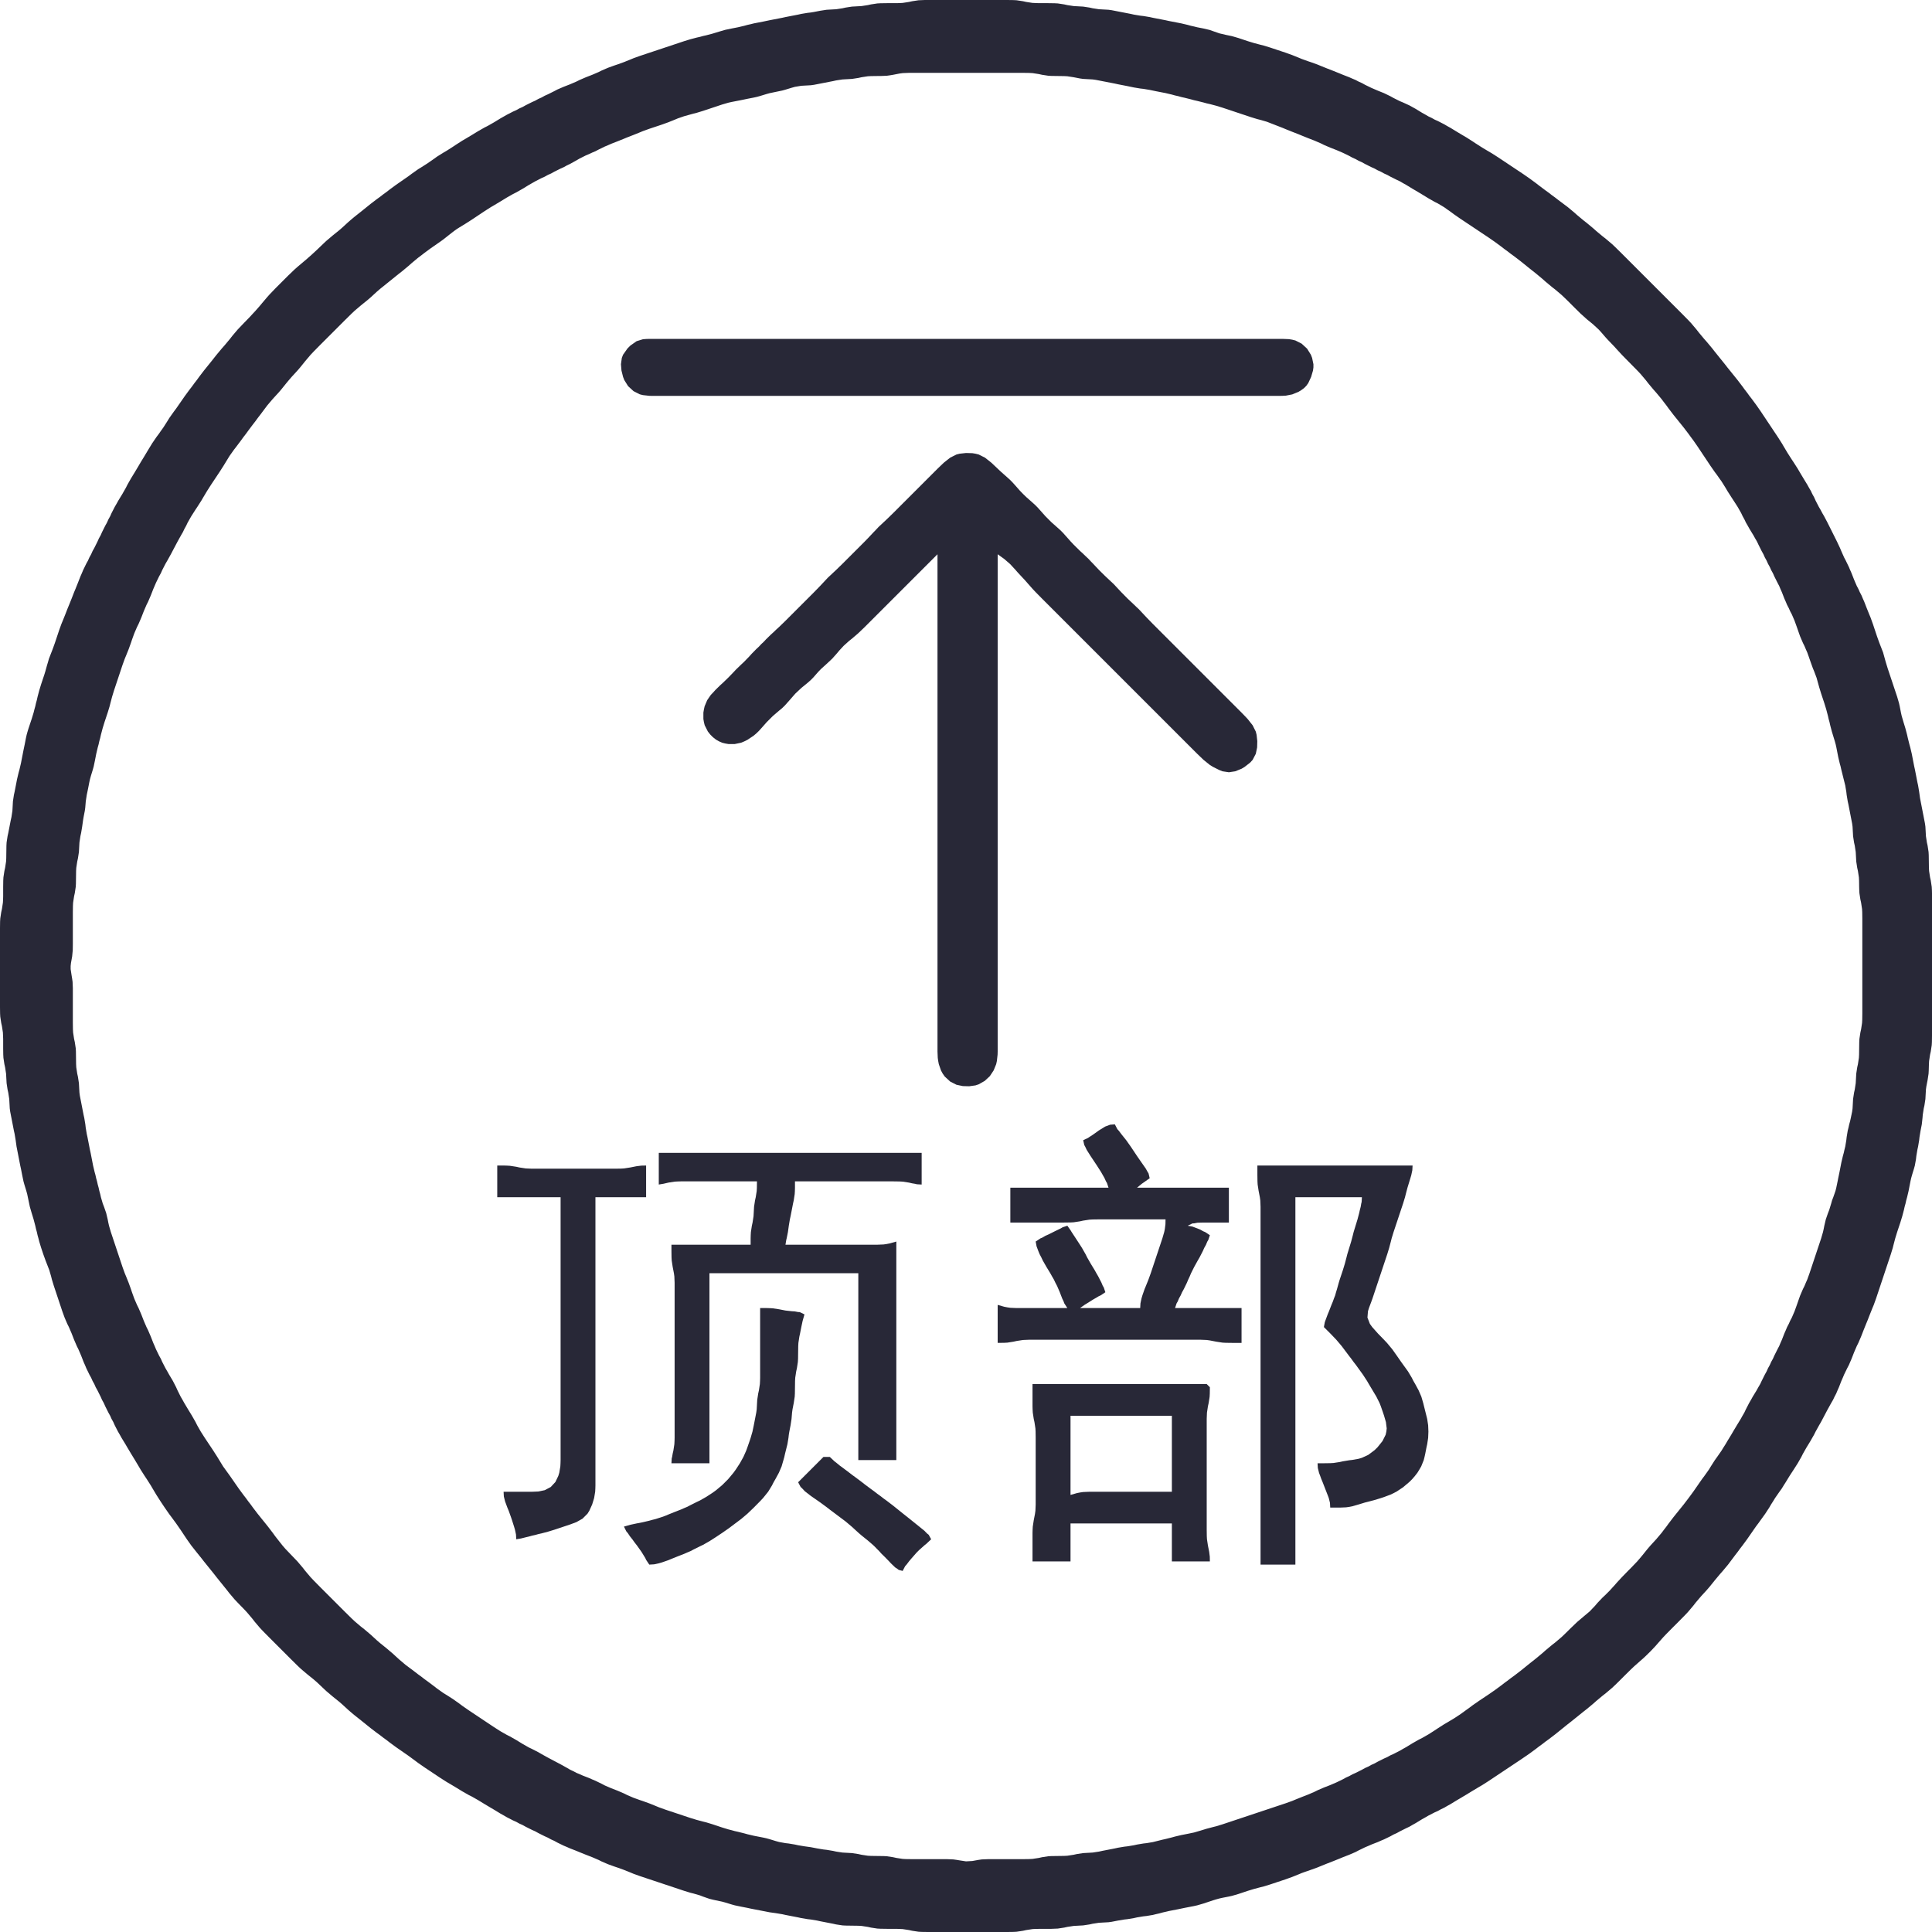 <?xml version="1.0" standalone="yes"?>
<svg xmlns="http://www.w3.org/2000/svg" width="610" height="610">
<path style="fill:#282837; stroke:none;" d="M288 0.389L287 0.611L285 0.917L284 0.972L283 1L282 1L280 1L278 1.028L277 1.083L275 1.389L274 1.611L272 1.917L270 2.028L269 2.083L267 2.389L266 2.611L264 2.917L263 2.972L261 3.083L259 3.389L257 3.778L256 3.944L255 4.056L253 4.389L252 4.611L251 4.806L249 5.194L248 5.389L247 5.611L246 5.806L244 6.194L243 6.389L241 6.806L239 7.194L238 7.389L237 7.639L236 7.861L235 8.139L233 8.611L232 8.806L231 9L229 9.417L227 10L226 10.306L225 10.611L223 11.139L222 11.361L221 11.639L220 11.861L218 12.389L217 12.694L216 13L214 13.667L209 15.333L204 17L202 17.667L200 18.389L199 18.805L197 19.611L195 20.333L194 20.667L193 21.028L192 21.389L190 22.25L189 22.75L187 23.611L185 24.389L183 25.25L182 25.75L180 26.611L178 27.389L176 28.25L175 28.778L173 29.778L172 30.222L171 30.778L170 31.222L169 31.778L168 32.222L166 33.222L165 33.778L164 34.222L163 34.778L162 35.222L160 36.25L158 37.389L156 38.611L154 39.75L153 40.25L151 41.389L149 42.611L147 43.806L146 44.389L144 45.667L143 46.333L141 47.611L140 48.194L138 49.444L137 50.167L135 51.556L133 52.833L132 53.444L130 54.861L129 55.611L128 56.306L126 57.694L125 58.389L123 59.861L122 60.639L121 61.361L120 62.139L119 62.861L117 64.389L116 65.195L114 66.805L112 68.389L111 69.222L110 70.083L108 71.917L107 72.778L105 74.389L103 76.083L102 77.028L100.028 78.917L98.222 80.583L97.389 81.305L96.611 82L95.778 82.695L93.972 84.222L93 85.083L91 87L90 88L88 90L87 91L85.083 93L84.222 93.972L82.694 95.778L82 96.611L80.583 98.222L79.778 99.083L78.917 100.028L77 102L75.083 104L73.389 106L72.611 107L70.944 109L70.056 110L68.389 112L66.806 114L65.194 116L64.389 117L62.861 119L62.139 120L61.361 121L60.639 122L59.861 123L58.389 125L57.694 126L56.306 128L55.611 129L54.861 130L53.444 132L52.833 133L51.556 135L50.833 136L50.139 137L49.389 138L48.028 140L46.806 142L45.611 144L44.389 146L43.806 147L42.611 149L41.389 151L40.25 153L39.75 154L38.611 156L37.389 158L36.833 159L36.25 160L35.222 162L34.778 163L34.222 164L33.778 165L33.222 166L32.222 168L31.778 169L31.222 170L30.778 171L29.778 173L29.222 174L28.778 175L28.222 176L27.778 177L27.222 178L26.25 180L25.833 181L25.389 182L24.611 184L23.806 186L23.389 187L22.611 189L21.806 191L21.389 192L20.611 194L19.806 196L19.389 197L19.028 198L18.667 199L18.333 200L17.667 202L17.333 203L16.611 205L15.833 207L15.444 208L15.167 209L14.861 210L14.306 212L14 213L13.333 215L13 216L12.694 217L12.389 218L11.861 220L11.639 221L11.361 222L11.139 223L10.861 224L10.611 225L10 227L9.667 228L9 230L8.694 231L8.417 232L8.194 233L7.806 235L7.389 237L7 239L6.611 241L6.139 243L5.861 244L5.389 246L5.194 247L4.806 249L4.611 250L4.389 251L4.083 253L4.028 254L3.917 256L3.611 258L3.389 259L3.194 260L2.806 262L2.611 263L2.389 264L2.083 266L2.028 267L2 269L1.972 271L1.917 272L1.611 274L1.389 275L1.083 277L1.028 278L1 280L1 282L1 283L0.972 284L0.917 285L0.611 287L0.389 288L0.083 290L0.028 291L0 293L0 295L0 302L0 314L0 317L0 318L0.028 320L0.083 321L0.389 323L0.611 324L0.917 326L1 328L1 330L1 331L1.028 333L1.083 334L1.389 336L1.611 337L1.917 339L2.028 341L2.083 342L2.389 344L2.611 345L2.917 347L2.972 348L3.083 350L3.222 351L3.611 353L3.806 354L4.194 356L4.389 357L4.611 358L4.944 360L5.222 362L5.611 364L5.806 365L6.194 367L6.389 368L6.611 369L7 371L7.417 373L7.694 374L8.306 376L8.583 377L9 379L9.417 381L10 383L10.306 384L10.611 385L11.139 387L11.361 388L11.639 389L11.861 390L12.139 391L12.389 392L13 394L13.667 396L14.028 397L14.389 398L15.167 400L15.556 401L16.139 403L16.389 404L17 406L17.667 408L18.667 411L19.333 413L19.667 414L20.028 415L20.389 416L21.25 418L21.75 419L22.611 421L23.389 423L24.25 425L24.75 426L25.611 428L26.389 430L26.833 431L27.25 432L28.222 434L28.778 435L29.222 436L29.778 437L30.222 438L30.778 439L31.778 441L32.222 442L32.778 443L33.222 444L34.222 446L34.778 447L35.222 448L35.778 449L36.222 450L37.25 452L37.833 453L38.389 454L39.611 456L40.194 457L41.389 459L42.611 461L43.806 463L44.389 464L45.028 465L45.667 466L46.333 467L47.611 469L48.194 470L49.389 472L50.028 473L50.667 474L52 476L53.389 478L54.139 479L55.611 481L56.306 482L57 483L58.333 485L59 486L60.417 488L62 490L63.611 492L64.389 493L65.194 494L66.806 496L67.611 497L68.389 498L69.194 499L70.806 501L71.611 502L72.389 503L74.083 505L75.028 506L76.972 508L77.917 509L79.611 511L80.389 512L82.083 514L83.028 515L85 517L86 518L89 521L91 523L92 524L94 525.972L95 526.917L97 528.611L99 530.222L100 531.083L102 532.972L103 533.917L105 535.611L107 537.222L108 538.083L110 539.917L111 540.778L112 541.611L114 543.194L116 544.806L117 545.611L119 547.139L120 547.861L121 548.639L122 549.361L123 550.139L125 551.611L126 552.306L128 553.694L129 554.389L131 555.861L132 556.611L134 558L135 558.667L137 560L139 561.333L140 561.972L141 562.611L142 563.194L144 564.389L146 565.611L148 566.75L149 567.25L151 568.389L153 569.611L155 570.806L156 571.389L158 572.611L159 573.167L160 573.75L162 574.778L163 575.222L164 575.778L165 576.222L166 576.778L168 577.778L169 578.222L170 578.778L172 579.778L173 580.222L174 580.778L175 581.222L176 581.778L178 582.75L179 583.167L180 583.611L182 584.389L183 584.806L185 585.611L187 586.389L189 587.25L190 587.75L192 588.611L193 588.972L194 589.333L195 589.667L197 590.389L199 591.194L200 591.611L202 592.333L204 593L209 594.667L214 596.333L216 597L218 597.611L219 597.861L221 598.444L222 598.833L224 599.528L225 599.778L226 600L228 600.417L229 600.694L231 601.306L232 601.583L234 602L236 602.389L237 602.611L238 602.806L240 603.194L241 603.389L243 603.778L245 604.056L247 604.389L248 604.611L249 604.806L251 605.194L252 605.389L253 605.611L255 605.944L256 606.056L258 606.389L259 606.611L260 606.806L262 607.194L263 607.389L264 607.611L266 607.917L267 607.972L269 608L271 608.028L272 608.083L274 608.389L275 608.611L277 608.917L278 608.972L280 609L281 609L283 609L285 609.083L287 609.389L288 609.611L290 609.917L291 609.972L293 610L297 610L308 610L316 610L318 610L320 609.972L321 609.917L323 609.611L324 609.389L326 609.083L327 609.028L329 609L330 609L332 609L334 608.917L336 608.611L337 608.389L339 608.083L341 607.972L342 607.917L344 607.611L345 607.389L347 607.083L348 607.028L350 606.917L351 606.778L353 606.389L355 606.056L356 605.944L358 605.611L359 605.389L361 605.056L362 604.944L364 604.611L365 604.361L366 604.139L367 603.861L369 603.389L370 603.194L372 602.806L374 602.389L375 602.194L377 601.806L378 601.583L380 601L381 600.667L383 600L384 599.694L385 599.417L386 599.194L388 598.806L389 598.583L391 598L393 597.333L394 597L395 596.694L396 596.389L398 595.861L399 595.611L401 595L403 594.333L405 593.667L406 593.333L408 592.611L410 591.806L411 591.389L412 591.028L414 590.333L415 589.972L416 589.611L417 589.194L419 588.389L421 587.611L423 586.806L424 586.389L426 585.611L428 584.75L429 584.222L431 583.25L432 582.833L433 582.389L435 581.611L436 581.167L437 580.75L439 579.778L440 579.222L441 578.778L442 578.222L444 577.222L445 576.75L446 576.167L447 575.611L449 574.389L450 573.833L451 573.25L453 572.222L454 571.778L455 571.222L456 570.75L457 570.167L458 569.611L460 568.389L461 567.806L463 566.611L465 565.389L467 564.194L468 563.611L470 562.333L472 561L476 558.333L479 556.333L480 555.667L482 554.306L483 553.611L485 552.139L486 551.361L487 550.639L488 549.861L489 549.139L491 547.611L492 546.806L494 545.194L495 544.389L496 543.611L497 542.806L499 541.194L500 540.389L501 539.611L503 537.944L504 537.056L505 536.222L506 535.389L507 534.611L509 532.917L510 531.972L511 531L513 529L515 527.028L516 526.083L517.917 524.389L518.778 523.639L519.611 522.861L521.139 521.361L522.639 519.778L523.389 518.917L525.083 517L526.028 516L528 514L530 512L531.972 510L532.917 509L534.611 507L535.389 506L537.083 504L538.917 502L539.778 501L541.389 499L543.056 497L543.944 496L545.611 494L546.361 493L547.861 491L548.639 490L549.361 489L550.139 488L551.611 486L552.306 485L553.694 483L554.389 482L555.139 481L555.861 480L557.306 478L558.611 476L559.194 475L559.833 474L560.444 473L561.833 471L562.556 470L563.167 469L563.806 468L565.028 466L566.333 464L566.972 463L567.611 462L568.75 460L569.25 459L570.389 457L571.611 455L572.75 453L573.25 452L574.361 450L574.944 449L575.472 448L576.528 446L577.056 445L578.167 443L578.75 442L579.222 441L579.75 440L580.167 439L580.611 438L581.389 436L581.833 435L582.25 434L583.222 432L583.75 431L584.611 429L585.389 427L586.25 425L586.75 424L587.611 422L588.389 420L589.194 418L589.611 417L590.389 415L591.194 413L591.611 412L591.972 411L592.333 410L593 408L594 405L596 399L596.667 397L597 396L597.611 394L597.861 393L598.389 391L598.694 390L599 389L599.333 388L600 386L600.306 385L600.611 384L601.139 382L601.361 381L601.639 380L601.861 379L602.139 378L602.611 376L602.806 375L603.194 373L603.417 372L603.694 371L604.306 369L604.583 368L604.944 366L605.056 365L605.389 363L605.611 362L605.944 360L606.056 359L606.389 357L606.778 355L607 353L607.083 352L607.389 350L607.611 349L607.917 347L607.972 346L608.083 344L608.222 343L608.611 341L608.917 339L608.972 338L609.028 336L609.083 335L609.389 333L609.611 332L609.917 330L609.972 329L610 327L610 325L610 322L610 307L610 289L610 284L610 282L609.972 281L609.917 280L609.611 278L609.389 277L609.083 275L609.028 274L609 272L608.972 270L608.917 269L608.611 267L608.389 266L608.083 264L608.028 263L607.917 261L607.778 260L607.389 258L607.194 257L606.806 255L606.611 254L606.222 252L605.944 250L605.611 248L605.389 247L605.194 246L604.806 244L604.611 243L604.389 242L604.194 241L603.806 239L603.611 238L603.139 236L602.861 235L602.361 233L602.139 232L601.611 230L601.306 229L601 228L600.417 226L600.194 225L599.806 223L599.583 222L599 220L598.333 218L597.667 216L596.667 213L596 211L595.389 209L594.833 207L594.556 206L594.167 205L593.389 203L592.667 201L592.333 200L591.667 198L591.333 197L590.972 196L590.611 195L590.194 194L589.389 192L588.611 190L588.167 189L587.75 188L587.222 187L586.778 186L586.25 185L585.389 183L584.611 181L584.167 180L583.75 179L582.778 177L582.25 176L581.361 174L580.944 173L580 171L579.5 170L578.5 168L577.5 166L577 165L575.944 163L575.361 162L574.833 161L574.25 160L573.222 158L572.778 157L572.222 156L571.75 155L571.167 154L570.611 153L569.389 151L568.194 149L567.611 148L566.333 146L565.667 145L564.389 143L563.194 141L562.611 140L561.333 138L560.667 137L558.667 134L556.667 131L556 130L555.306 129L554.611 128L553.139 126L552.361 125L551.639 124L550.861 123L550.139 122L548.611 120L547.806 119L546.194 117L545.389 116L544.611 115L543.806 114L542.194 112L541.389 111L540.611 110L538.944 108L538.056 107L537.222 106L536.389 105L535.611 104L533.917 102L532.972 101L531 99L529 97L521 89L514 82L512 80L510 78.028L509 77.083L507 75.389L506 74.611L504 72.945L503 72.055L501 70.389L500 69.611L498 67.945L497 67.055L495 65.389L494 64.639L492 63.139L491 62.361L490 61.639L489 60.861L488 60.139L486 58.639L485 57.861L483 56.389L482 55.694L481 55L480 54.333L479 53.667L477 52.333L474 50.333L473 49.667L471 48.389L470 47.806L468 46.611L466 45.333L465 44.667L463 43.389L462 42.806L460 41.611L458 40.389L457 39.833L456 39.25L454 38.222L453 37.778L452 37.222L451 36.75L450 36.167L449 35.611L447 34.389L446 33.833L445 33.278L443 32.361L442 31.945L440 30.945L439 30.389L437 29.417L435 28.611L433 27.75L431 26.778L430 26.222L429 25.778L428 25.25L427 24.833L426 24.389L424 23.611L423 23.195L421 22.389L419 21.611L417 20.805L416 20.389L414 19.667L413 19.333L411 18.611L410 18.195L408 17.389L406 16.667L405 16.333L403 15.667L401 15L399 14.389L398 14.139L396 13.611L395 13.306L394 13L393 12.667L391 12L389 11.417L387 11L385 10.528L383 9.833L382 9.472L380 9L378 8.611L377 8.361L376 8.139L375 7.861L373 7.389L372 7.194L370 6.806L369 6.611L368 6.389L367 6.194L365 5.806L364 5.611L363 5.389L361 5.056L360 4.944L358 4.611L357 4.389L356 4.194L354 3.806L353 3.611L351 3.222L350 3.083L348 2.972L347 2.917L345 2.611L344 2.389L342 2.083L341 2.028L339 1.917L337 1.611L336 1.389L334 1.083L333 1.028L331 1L330 1L328 1L326 0.917L324 0.611L323 0.389L321 0.083L320 0.028L318 0L317 0L314 0L302 0L295 0L293 0L292 0L290 0.083L288 0.389M284 23.222L285 23.083L287 23L289 23L290 23L293 23L309 23L320 23L322 23L323 23L325 23.028L326 23.083L328 23.389L329 23.611L331 23.917L332 23.972L334 24L336 24.028L337 24.083L339 24.389L341 24.778L342 24.917L343 24.972L345 25.083L346 25.222L348 25.611L349 25.805L351 26.195L352 26.389L353 26.611L354 26.805L356 27.195L358 27.611L360 27.945L361 28.055L363 28.389L365 28.805L367 29.195L368 29.389L370 29.861L371 30.139L372 30.361L373 30.639L374 30.861L376 31.361L377 31.639L378 31.861L380 32.361L381 32.639L382 32.861L384 33.389L385 33.694L386 34L388 34.667L392 36L394 36.667L395 37L397 37.611L398 37.861L400 38.444L401 38.833L403 39.611L405 40.389L406 40.806L408 41.611L410 42.389L411 42.806L413 43.611L415 44.389L417 45.25L418 45.75L420 46.611L422 47.389L424 48.25L426 49.222L427 49.778L428 50.222L429 50.778L430 51.222L431 51.778L433 52.778L434 53.222L435 53.778L436 54.222L437 54.778L438 55.222L439 55.778L441 56.778L442 57.25L443 57.833L444 58.389L446 59.611L447 60.194L449 61.389L451 62.611L453 63.75L454 64.25L456 65.445L457 66.167L458 66.861L459 67.611L461 69L463 70.333L468 73.667L470 75L471 75.695L472 76.389L474 77.861L475 78.639L476 79.361L477 80.139L478 80.861L480 82.389L481 83.195L483 84.805L485 86.389L487 88.055L488 88.945L490 90.611L491 91.389L493 93.083L494 94.028L495 95L497 97L499 98.972L501 100.778L502.972 102.389L504.778 104.056L505.583 104.944L507 106.583L507.667 107.306L509 108.694L509.694 109.417L510.417 110.222L512.083 112.028L513.028 113L515 115L516.972 117L517.917 118L519.611 120L520.389 121L522.056 123L522.944 124L524.611 126L525.361 127L526.139 128L526.861 129L528.389 131L529.194 132L530.806 134L531.611 135L533.139 137L533.861 138L534.611 139L535.306 140L536 141L536.667 142L537.333 143L538.667 145L540 147L541.389 149L542.139 150L542.833 151L543.556 152L544.806 154L545.389 155L546.667 157L547.972 159L548.611 160L549.75 162L550.222 163L550.778 164L551.25 165L551.833 166L552.389 167L553.611 169L554.167 170L554.75 171L555.222 172L556.222 174L556.778 175L557.222 176L557.778 177L558.222 178L558.778 179L559.222 180L559.778 181L560.222 182L561.222 184L561.75 185L562.167 186L562.611 187L563.389 189L563.833 190L564.25 191L564.778 192L565.222 193L565.75 194L566.611 196L566.972 197L567.333 198L568.028 200L568.389 201L569.25 203L569.75 204L570.167 205L570.611 206L570.972 207L571.667 209L572.389 211L572.806 212L573.556 214L573.833 215L574.389 217L575 219L575.333 220L576 222L576.306 223L576.611 224L577.139 226L577.361 227L577.639 228L577.861 229L578.389 231L578.694 232L579.306 234L579.583 235L579.806 236L580.194 238L580.389 239L580.861 241L581.139 242L581.361 243L581.861 245L582.361 247L582.611 248L582.944 250L583.056 251L583.389 253L583.611 254L583.806 255L584.194 257L584.389 258L584.778 260L584.917 261L585.028 263L585.083 264L585.389 266L585.611 267L585.917 269L585.972 270L586.083 272L586.389 274L586.611 275L586.917 277L586.972 278L587 280L587.028 281L587.083 282L587.389 284L587.611 285L587.917 287L587.972 288L588 290L588 293L588 302L588 315L588 318L588 320L587.972 322L587.917 323L587.611 325L587.389 326L587.083 328L587.028 329L587 331L586.972 333L586.917 334L586.611 336L586.389 337L586.083 339L585.972 341L585.917 342L585.611 344L585.389 345L585.083 347L585.028 348L584.917 350L584.778 351L584.361 353L584.139 354L583.861 355L583.639 356L583.389 357L583.056 359L582.944 360L582.611 362L582.361 363L582.139 364L581.861 365L581.389 367L581.194 368L580.806 370L580.389 372L580.194 373L579.778 375L579.528 376L578.833 378L578.444 379L578.167 380L577.556 382L577.167 383L576.472 385L576 387L575.806 388L575.583 389L575 391L574.333 393L572.667 398L571.667 401L571.333 402L570.972 403L570.611 404L570.167 405L569.75 406L569.25 407L568.389 409L568.028 410L567.333 412L566.972 413L566.611 414L565.75 416L565.222 417L564.778 418L564.25 419L563.833 420L563.389 421L562.611 423L562.167 424L561.75 425L561.222 426L560.222 428L559.778 429L559.222 430L558.778 431L558.222 432L557.778 433L557.222 434L556.222 436L555.75 437L555.167 438L554.611 439L553.389 441L552.833 442L552.25 443L551.222 445L550.75 446L550.167 447L549.611 448L548.389 450L547.194 452L546.611 453L545.389 455L544.806 456L544.167 457L543.556 458L542.167 460L541.444 461L540.167 463L539.556 464L538.139 466L537.389 467L536.694 468L535.306 470L534.611 471L533.139 473L531.611 475L530.806 476L529.194 478L528.389 479L526.861 481L526.139 482L525.361 483L524.611 484L522.917 486L521.083 488L520.222 489L518.611 491L517.778 492L516.917 493L515 495L514 496L513.028 497L512.083 497.972L510.417 499.778L509.694 500.611L509 501.361L508.306 502.139L506.806 503.639L506 504.389L504.389 506.083L503.611 507L501.917 508.778L500 510.389L498 512.083L496 514L494 515.972L493 516.917L491 518.611L490 519.389L488 521.056L487 521.944L485 523.611L483 525.194L481 526.806L480 527.611L478 529.139L477 529.861L476 530.639L475 531.361L474 532.139L472 533.611L471 534.306L470 535L468 536.333L467 537L465 538.389L464 539.139L463 539.861L461 541.306L459 542.611L457 543.806L456 544.389L454 545.667L453 546.333L452 546.972L451 547.611L449 548.75L448 549.25L446 550.389L444 551.611L443 552.167L442 552.75L440 553.778L439 554.222L438 554.778L437 555.222L435 556.222L434 556.778L433 557.222L432 557.778L431 558.222L430 558.778L428 559.778L427 560.222L426 560.778L425 561.222L424 561.778L422 562.75L420 563.611L418 564.389L416 565.25L415 565.75L413 566.611L411 567.389L409 568.194L408 568.611L407 568.972L406 569.333L405 569.667L403 570.333L396 572.667L389 575L387 575.667L386 576L384 576.611L383 576.861L381 577.389L380 577.694L379 578L377 578.583L375 579L373 579.389L371 579.861L370 580.139L368 580.639L367 580.861L365 581.361L364 581.611L362 581.944L361 582.056L359 582.389L358 582.611L356 582.944L355 583.056L353 583.389L352 583.611L351 583.806L349 584.194L348 584.389L347 584.611L345 584.917L343 585.028L342 585.083L340 585.389L339 585.611L337 585.917L336 585.972L334 586L332 586.028L331 586.083L329 586.389L328 586.611L326 586.917L325 586.972L323 587L321 587L315 587L313 587L312 587L310 587.083L309 587.222L307 587.583L305 587.694L303 587.389L302 587.222L301 587.083L299 587L298 587L296 587L290 587L288 587L286 586.972L285 586.917L283 586.611L282 586.389L280 586.083L279 586.028L277 586L275 585.972L274 585.917L272 585.611L271 585.389L269 585.083L267 584.972L266 584.917L264 584.611L263 584.389L261 584.056L260 583.944L258 583.611L256 583.222L254 582.944L252 582.611L251 582.389L249 582.056L248 581.944L246 581.583L245 581.306L243 580.694L242 580.417L241 580.194L239 579.806L238 579.611L236 579.139L235 578.861L233 578.361L232 578.139L231 577.861L230 577.611L228 577L227 576.667L225 576L224 575.694L223 575.389L222 575.139L220 574.611L218 574L217 573.667L214 572.667L211 571.667L210 571.333L208 570.611L207 570.194L205 569.389L203 568.667L202 568.333L201 567.972L200 567.611L198 566.75L197 566.25L195 565.389L193 564.611L191 563.75L190 563.222L188 562.25L187 561.833L186 561.389L184 560.611L183 560.167L182 559.75L181 559.222L180 558.75L179 558.167L177 557.056L176 556.528L174 555.472L173 554.944L171 553.833L170 553.25L168 552.222L167 551.75L165 550.611L163 549.389L161 548.25L160 547.75L158 546.611L157 545.972L156 545.333L155 544.667L153 543.333L150 541.333L148 540L146 538.611L145 537.861L143 536.444L141 535.167L140 534.556L138 533.139L137 532.361L135 530.861L134 530.139L133 529.361L132 528.639L131 527.861L129 526.361L128 525.611L126 523.917L124 522.083L122 520.389L120 518.778L119 517.917L117 516.083L115 514.389L114 513.611L112 511.917L111 510.972L109 509L108 508L105 505L102 502L101 501L99.028 499L98.083 498L96.389 496L95.611 495L93.917 493L92 491L90.083 489L89.222 488L87.639 486L86.861 485L86.139 484L84.611 482L83.806 481L82.194 479L81.389 478L79.861 476L79.139 475L78.361 474L77.639 473L76.861 472L75.389 470L74.694 469L73.306 467L72.611 466L71.167 464L70.444 463L69.833 462L68.611 460L67.333 458L66.667 457L65.333 455L64.667 454L64.028 453L63.389 452L62.25 450L61.75 449L60.611 447L59.389 445L58.194 443L57.639 442L57.056 441L56.056 439L55.611 438L54.583 436L53.389 434L52.833 433L52.25 432L51.222 430L50.778 429L50.222 428L49.25 426L48.833 425L48.389 424L47.611 422L46.75 420L46.25 419L45.389 417L44.611 415L43.75 413L43.25 412L42.389 410L42.028 409L41.667 408L41.333 407L40.611 405L39.806 403L39.389 402L38.667 400L38 398L37 395L35.667 391L35 389L34.417 387L34.194 386L34 385L33.528 383L32.833 381L32.444 380L31.861 378L31.639 377L31.361 376L31.139 375L30.861 374L30.639 373L30.361 372L30.139 371L29.861 370L29.389 368L29.194 367L28.806 365L28.611 364L28.389 363L28.194 362L27.806 360L27.611 359L27.389 358L27.056 356L26.944 355L26.611 353L26.389 352L26.194 351L25.806 349L25.611 348L25.222 346L25.083 345L24.972 343L24.917 342L24.611 340L24.389 339L24.083 337L24.028 336L24 334L23.972 332L23.917 331L23.611 329L23.389 328L23.083 326L23.028 325L23 323L23 321L23 315L23 313L23 312L22.917 310L22.778 309L22.611 308L22.306 306L22.306 305L22.417 304L22.778 302L22.972 300L23 298L23 296L23 289L23 288L23.028 286L23.083 285L23.389 283L23.611 282L23.917 280L23.972 279L24 277L24.028 275L24.083 274L24.389 272L24.611 271L24.917 269L25.028 267L25.083 266L25.389 264L25.611 263L25.944 261L26.222 259L26.389 258L26.778 256L26.917 255L27.083 253L27.389 251L27.806 249L28.194 247L28.417 246L28.694 245L29.306 243L29.583 242L30 240L30.194 239L30.389 238L30.861 236L31.139 235L31.361 234L31.639 233L31.861 232L32.389 230L32.694 229L33 228L33.667 226L34 225L34.306 224L34.611 223L34.861 222L35.389 220L36 218L36.333 217L37.333 214L38.333 211L38.667 210L39.389 208L39.806 207L40.611 205L41.333 203L41.667 202L42.028 201L42.389 200L43.25 198L43.75 197L44.611 195L45.389 193L46.25 191L46.75 190L47.611 188L48.389 186L49.25 184L50.222 182L50.778 181L51.222 180L52.25 178L52.833 177L53.944 175L54.472 174L55.528 172L56.056 171L57.167 169L57.75 168L58.222 167L58.778 166L59.25 165L60.389 163L61.028 162L61.667 161L62.333 160L63.611 158L64.194 157L65.389 155L66.028 154L66.667 153L68 151L69.333 149L70.611 147L71.833 145L72.444 144L73.861 142L74.639 141L76.139 139L76.861 138L77.639 137L78.361 136L79.861 134L80.639 133L81.361 132L82.139 131L83.639 129L84.389 128L86.083 126L87.917 124L88.778 123L90.389 121L91.222 120L92.083 119L93.917 117L94.778 116L96.389 114L98.083 112L99.028 111L101 109L102 108L105 105L108 102L109 101L111 99.028L112 98.083L114 96.389L116 94.778L117 93.917L119 92.083L120 91.222L122 89.611L123 88.805L125 87.195L126 86.389L127 85.611L129 83.945L130 83.055L132 81.389L133 80.639L134 79.861L136 78.389L137 77.695L139 76.305L140 75.583L142 74L143 73.222L144 72.472L145 71.833L147 70.611L149 69.333L150 68.667L152 67.333L153 66.667L154 66.028L155 65.389L156 64.805L158 63.611L160 62.389L162 61.25L163 60.75L165 59.611L167 58.389L169 57.25L171 56.222L172 55.778L173 55.222L174 54.778L175 54.222L177 53.222L178 52.778L179 52.222L180 51.75L182 50.639L183 50.056L185 49.056L186 48.639L187 48.167L188 47.75L189 47.222L191 46.25L192 45.833L193 45.389L195 44.611L197 43.806L198 43.389L200 42.611L202 41.806L203 41.389L204 41.028L205 40.667L206 40.333L208 39.667L209 39.333L211 38.611L213 37.806L214 37.389L216 36.694L218 36.139L219 35.861L220 35.611L222 35L224 34.333L226 33.667L227 33.333L228 33L230 32.417L231 32.194L233 31.805L234 31.611L236 31.195L238 30.805L239 30.583L240 30.305L242 29.695L243 29.417L245 29L247 28.583L248 28.305L250 27.695L251 27.417L253 27.083L254 27.028L256 26.917L257 26.778L259 26.389L260 26.195L262 25.805L263 25.611L264 25.389L266 25.083L268 24.972L269 24.917L271 24.611L272 24.389L274 24.083L275 24.028L277 24L278 24L280 23.917L281 23.778L282 23.611L284 23.222M201 107.722L199.028 109.111L198.111 110.028L196.722 112L196.333 113L196.056 115L196.222 117L196.722 119L197.111 120L198.306 121.917L200.028 123.5L202 124.5L203 124.75L205 124.972L206 125L207 125L209 125L219 125L253 125L360 125L397 125L400 125L402 125L404 125L405 124.972L406 124.917L408 124.528L409.972 123.722L410.917 123.139L411.75 122.528L412.5 121.75L413.083 120.917L413.972 119L414.556 117L414.694 116L414.694 115L414.278 113L413.889 112L412.694 110.083L410.972 108.5L409 107.5L408 107.25L407 107.083L405 107L404 107L402 107L398 107L395 107L375 107L362 107L310 107L308 107L280 107L250 107L216 107L210 107L208 107L207 107L205 107L204 107.028L203 107.111L201 107.722M296 175L296 304L296 325L296 329L296 331L296 332L296.083 334L296.222 335L296.417 336L297.111 338L297.639 338.972L298.306 339.917L300.028 341.5L302 342.5L304 342.917L306 342.972L308 342.694L309 342.361L310.917 341.278L312.528 339.778L313.722 337.972L314.528 336L314.75 335L314.972 333L315 332L315 330L315 328L315 324L315 304L315 175L317.056 176.472L318.917 178.083L320.611 179.917L321.361 180.778L322.861 182.389L323.639 183.222L324.389 184.083L326.083 186L327.028 187L329 189L330 190L334 194L348 208L365 225L373 233L376 236L377 237L378 238L380 239.917L382 241.528L383 242.139L385 243.139L386 243.528L388 243.833L390 243.528L392 242.722L392.972 242.139L394.75 240.75L395.5 239.917L396.5 238L396.917 236L396.972 234L396.75 232L396.5 231L395.5 229L393.917 227L392.972 226L392 225L390 223L388 221L385 218L377 210L368 201L365 198L364 197L362.083 195.028L360.389 193.222L359.611 192.389L358.778 191.611L357.917 190.778L356 188.972L354.083 187.028L352.389 185.222L351.611 184.389L350.778 183.611L348.972 181.917L347.028 180L345.222 178.083L344.389 177.222L343.611 176.389L342.778 175.611L341.917 174.778L340.972 173.917L339.028 172L338.083 171L337.222 170.028L335.611 168.222L334.778 167.389L333.917 166.611L332 164.917L330.083 163L329.222 162.028L327.611 160.222L326.778 159.389L325.917 158.611L324 156.917L323.028 155.972L322.083 155L320.389 153.083L319.611 152.222L318.778 151.389L316.972 149.778L316 148.917L314 147.028L313 146.083L311 144.5L309 143.5L308 143.25L307 143.083L305 143.028L303 143.25L302 143.5L300 144.5L298 146.083L296 148L295 149L294 150L292 152L287 157L285 159L284 160L282 162L281 162.972L280.028 163.917L278.222 165.611L277.389 166.389L276.611 167.222L275.778 168.083L273.972 170L273 171L272 172L269 175L267 177L266 178L264.028 179.917L262.222 181.611L261.389 182.389L260.611 183.222L258.917 185.028L257 187L255 189L252 192L249 195L248 196L246.028 197.917L245.083 198.778L244.222 199.611L243.389 200.361L241.861 201.861L241.139 202.639L240.361 203.361L239.639 204.139L238.861 204.861L237.361 206.389L236.611 207.222L234.944 208.944L234.056 209.778L232.389 211.389L231.611 212.222L229.944 213.944L228.222 215.611L227.389 216.361L225.861 217.861L225.167 218.639L224.444 219.389L223.861 220.222L223.278 221.083L222.472 223L222.25 224L222.083 225L222.083 227L222.25 228L222.5 229L223.5 230.972L224.25 231.917L225.083 232.75L226.028 233.5L227 234.056L228 234.5L229 234.75L230 234.917L232 234.917L234 234.5L235 234.083L236 233.583L237.917 232.306L238.778 231.583L239.611 230.778L240.389 229.917L242.083 228L244 226.083L245.972 224.389L246.917 223.611L247.778 222.778L249.389 220.972L251.083 219.028L253 217.222L254.972 215.611L255.917 214.778L256.778 213.917L258.389 212.083L259.222 211.222L261 209.611L262.778 207.944L264.306 206.222L265 205.389L266.417 203.861L268.083 202.361L269.028 201.611L271 199.917L273 198L274 197L276 195L280 191L296 175M342 360L342.333 361.5L342.639 362.056L343.111 363.056L344.333 365L345 366L346.333 368L346.972 369L347.611 370L348.722 371.944L349.167 372.944L349.5 373.5L350 375L319 375L319 386L331 386L335 386L336 386L338 385.972L339 385.917L341 385.611L342 385.389L344 385.083L345 385.028L347 385L348 385L353 385L368 385L367.972 386.5L367.778 388.056L367.583 389L367 391L366.667 392L365.667 395L364 400L363.333 402L362.972 403L362.611 404L361.806 406L361.389 407L360.694 409L360.417 409.944L360.083 411.5L360 413L341 413L342.5 411.944L343.056 411.611L345 410.389L346.944 409.25L347.5 409L349 408L348.5 406.5L348.167 405.944L347.75 404.944L346.75 403L346.167 402L345.611 401L344.389 399L343.25 397L342.75 396L341.611 394L340.972 393L339.667 391L338.389 389.056L338.056 388.5L337 387L335.5 387.5L334.944 387.833L333 388.778L331 389.778L330.056 390.194L329.056 390.778L328.5 391L327 392L327.278 393.5L327.861 395.056L328.25 396L328.778 397L329.25 398L330.389 400L331.611 402L332.167 403L332.75 404L333.222 405L333.75 406L334.611 408L335.361 409.944L335.833 410.944L336.028 411.5L337 413L326 413L323 413L322 413L321 413L319 412.917L318.056 412.778L317.056 412.583L315 412L315 424L317.056 423.972L318.056 423.917L320 423.611L321 423.389L323 423.083L325 423L326 423L328 423L334 423L352 423L370 423L376 423L378 423L379 423L381 423.083L382 423.222L384 423.611L386 423.917L387 423.972L388.944 424L389.944 424L392 424L392 413L371 413L371.5 411.5L371.833 410.944L372.25 409.944L372.778 409L373.222 408L373.778 407L374.75 405L375.167 404L375.639 403L376.056 402L377.056 400L378.167 398L378.75 397L379.778 395L380.222 394L380.75 393.056L381.167 392.056L381.5 391.5L382 390L380.5 389L379.944 388.778L378.944 388.222L378.056 387.861L376.5 387.278L375 387L376.5 386.278L377.056 386.25L378.056 386.056L379 386.028L380 386L382 386L384 386L388 386L388 375L359 375L360.444 373.806L361.556 373.028L363 372L362.639 370.5L362.306 369.944L361.75 368.944L360.389 367L359.694 366L359 365L357.667 363L357 362L355.583 360L354.028 358.056L353.278 357.056L352.778 356.5L352 355L350.5 355.111L348.944 355.694L347 356.889L345.056 358.278L344.056 358.917L343.5 359.306L342 360M208 364L208 374L209.5 373.75L211.056 373.389L213 373.083L214 373.028L215 373L217 373L224 373L239 373L238.972 375.056L238.917 376.056L238.611 378L238.389 379L238.083 381L237.972 383L237.917 384L237.611 386L237.389 387L237.083 389L237.028 389.944L237 390.944L237 393L212 393L212 395.056L212.028 397L212.083 398L212.389 400L212.778 402L212.917 403L213 405L213 406L213 408L213 413L213 430L213 447L213 452L213 454L212.972 455L212.917 456L212.611 458L212.389 458.944L212.222 459.944L212.083 460.5L212 462L224 462L224 402L271 402L271 461L283 461L283 392L280.944 392.583L279.944 392.778L279 392.917L277 393L275 393L269 393L248 393L248.25 391.5L248.389 390.944L248.778 389L249.056 387L249.389 385L249.611 384L249.806 383L250.194 381L250.389 380L250.611 379L250.917 377L250.972 376.056L251 375.056L251 373L273 373L280 373L282 373L284 373.028L285 373.083L287 373.389L287.944 373.611L288.944 373.778L289.5 373.917L291 374L291 364L208 364M157 368L157 378L177 378L177 443L177 454L177 457L177 459L177 461L176.972 462L176.917 463L176.583 465L176.278 466L175.361 467.917L173.889 469.5L172 470.5L170 470.917L168 471L167 471L166 471L164 471L159 471L159.083 472.5L159.472 474.056L160.194 476L160.611 477L161.333 479L161.667 480L162.306 482L162.583 482.944L162.917 484.5L163 486L164.5 485.75L166.056 485.361L167 485.139L168 484.861L169 484.639L170 484.361L171 484.139L173 483.611L174 483.306L175 483L176 482.667L178 482L180 481.333L182 480.583L183.917 479.5L185.5 477.917L186.083 476.972L186.972 475L187.583 473L187.917 471L187.972 470L188 469L188 467L188 465L188 461L188 450L188 378L204 378L204 368L202.5 368.028L200.944 368.222L199 368.611L197 368.917L196 368.972L194 369L192 369L184 369L173 369L170 369L168 369L166 368.917L164 368.611L163 368.389L161 368.083L160.056 368.028L159.056 368L157 368M397 368L397 370.056L397 371.056L397.028 373L397.083 374L397.389 376L397.778 378L397.917 379L398 381L398 382L398 385L398 393L398 418L398 494L409 494L409 378L430 378L429.917 379.5L429.778 380.056L429.611 381.056L429.361 382L429.139 383L428.611 385L428.306 386L427.694 388L427.389 389L427.139 390L426.611 392L426.306 393L425.694 395L425.389 396L425.139 397L424.611 399L424.306 400L424 401L423.667 402L423 404L422.694 405L422.139 407L421.833 408L421.556 409L421.167 410L420.806 411L420.389 412L419.611 414L419.194 415L418.472 416.944L418.278 417.5L418 419L420.056 421.056L421.917 423L423.611 425L424.361 426L425.861 428L426.639 429L427.361 430L428.139 431L428.861 432L430.306 434L431.611 436L432.194 437L433.389 439L434.583 441L435.583 443L435.972 444L436.667 446L437 447L437.583 449L437.833 451L437.722 452L437.5 453L436.5 455L434.917 456.972L433.972 457.889L432 459.361L430 460.278L429 460.583L427 460.944L426 461.056L424 461.389L423 461.611L421 461.917L420 461.972L418.056 462L416 462L416.083 463.5L416.472 465.056L416.833 466L417.194 467L417.611 468L418.389 470L419.167 472L419.528 472.944L419.917 474.5L420 476L422.056 476L423.056 476L425 475.917L426 475.778L427 475.583L429 475L430 474.694L431 474.389L432 474.139L434 473.611L435 473.306L436 473L437 472.667L439 471.917L440 471.444L441 470.917L443 469.583L444.972 467.917L445.917 466.972L446.75 466L447.528 465L448.139 464L448.722 463L449.528 461L449.778 460L450 459L450.389 457L450.611 456L450.917 454L451 452L450.917 450L450.611 448L450.361 447L449.861 445L449.361 443L448.778 441L447.917 439L446.833 437L446.25 436L445.75 435L444.556 433L443.833 432L442.389 430L441 428L439.583 426L437.917 424L436.972 423L435.028 421L433.25 419L432.528 418L431.75 416L431.917 414L432.222 413L432.972 411L433.333 410L433.667 409L434.333 407L436 402L437.333 398L438 396L438.306 395L438.611 394L439.139 392L439.389 391L440 389L440.333 388L441.333 385L442.333 382L443 380L443.611 378L443.861 377L444.389 375L444.694 374L445.306 372L445.583 371.056L445.917 369.5L446 368L443.944 368L397 368M240 413L240 428L240 433L240 435L239.972 436L239.917 437L239.611 439L239.389 440L239.083 442L239.028 443L238.917 445L238.778 446L238.389 448L238 450L237.583 452L237 454L236.667 455L235.972 457L235.611 458L235.167 459L234.722 460L234.167 461L233.611 462L232.306 464L231.583 465L229.917 467L228 468.917L226 470.583L225 471.306L223 472.611L221 473.75L220 474.222L218 475.222L217 475.75L216 476.167L215 476.611L213 477.389L211 478.194L210 478.611L209 478.972L207 479.611L206 479.861L205 480.139L203 480.611L201 481L199.056 481.417L197 482L197.75 483.5L198.222 484.056L198.889 485.056L199.639 486L200.361 487L201.139 488L202.556 490L203.75 491.944L204 492.5L205 494L206.5 493.917L208.056 493.583L209 493.306L211 492.611L212 492.194L214 491.389L216 490.611L217 490.167L218 489.75L219 489.222L221 488.222L222 487.75L224 486.611L226 485.333L228 484L230 482.611L231 481.861L233 480.361L234 479.611L236 477.917L238 476L239.972 474L240.917 473L242.528 471L243.75 469L244.25 468L244.833 467L245.917 465L246.778 463L247.361 461L247.639 460L247.861 459L248.361 457L248.611 456L248.944 454L249.056 453L249.222 452L249.611 450L249.917 448L250.083 446L250.222 445L250.611 443L250.917 441L250.972 440L251 438L251.028 436L251.083 435L251.389 433L251.611 432L251.917 430L251.972 429L252 427L252.028 425L252.083 424L252.389 422L252.611 421L253 419L253.417 417.056L254 415L252.5 414.278L251.944 414.25L250.944 414.056L250 414L248 413.778L246 413.389L244 413.083L243.056 413.028L242.056 413L240 413M326 437L326 442L326 444L326.028 445L326.083 446L326.389 448L326.611 449L326.917 451L326.972 452L327 454L327 456L327 462L327 471L327 474L327 475L326.917 477L326.778 478L326.389 480L326.083 482L326.028 483L326 484L326 486L326 493L338 493L338 481L370 481L370 493L382 493L381.972 491.5L381.778 489.944L381.389 488L381.083 486L381.028 485L381 483L381 479L381 469L381 455L381 450L381 448L381.083 446L381.389 444L381.611 443L381.917 441.056L381.972 440.056L382 438L381 437L326 437M370 447L370 471L352 471L346 471L344 471L342 471.083L341.056 471.222L340.056 471.417L338 472L338 447L370 447M260 460L252 468L252.778 469.472L253.306 469.972L254.111 470.833L256 472.306L258 473.694L259 474.389L261 475.861L262 476.639L264 478.139L266 479.639L267 480.389L269 482.083L271 483.917L272 484.778L274 486.389L274.972 487.222L275.917 488.056L277.611 489.778L278.361 490.611L279.139 491.361L280.611 492.861L281.306 493.611L282.639 494.889L283.361 495.361L283.75 495.667L285 496L285.778 494.5L286.278 493.944L287.028 492.944L287.806 492.028L289.389 490.222L290.222 489.389L291.972 487.833L292.5 487.417L294 486L293.222 484.583L292.694 484.167L291.889 483.333L290 481.806L288 480.194L287 479.389L285 477.806L283 476.194L282 475.389L280 473.861L279 473.139L278 472.361L277 471.639L276 470.861L275 470.139L273 468.639L272 467.861L270 466.361L269 465.639L268 464.861L266 463.361L265.056 462.667L264.056 461.833L263.5 461.417L262 460L260 460z"/>
</svg>

